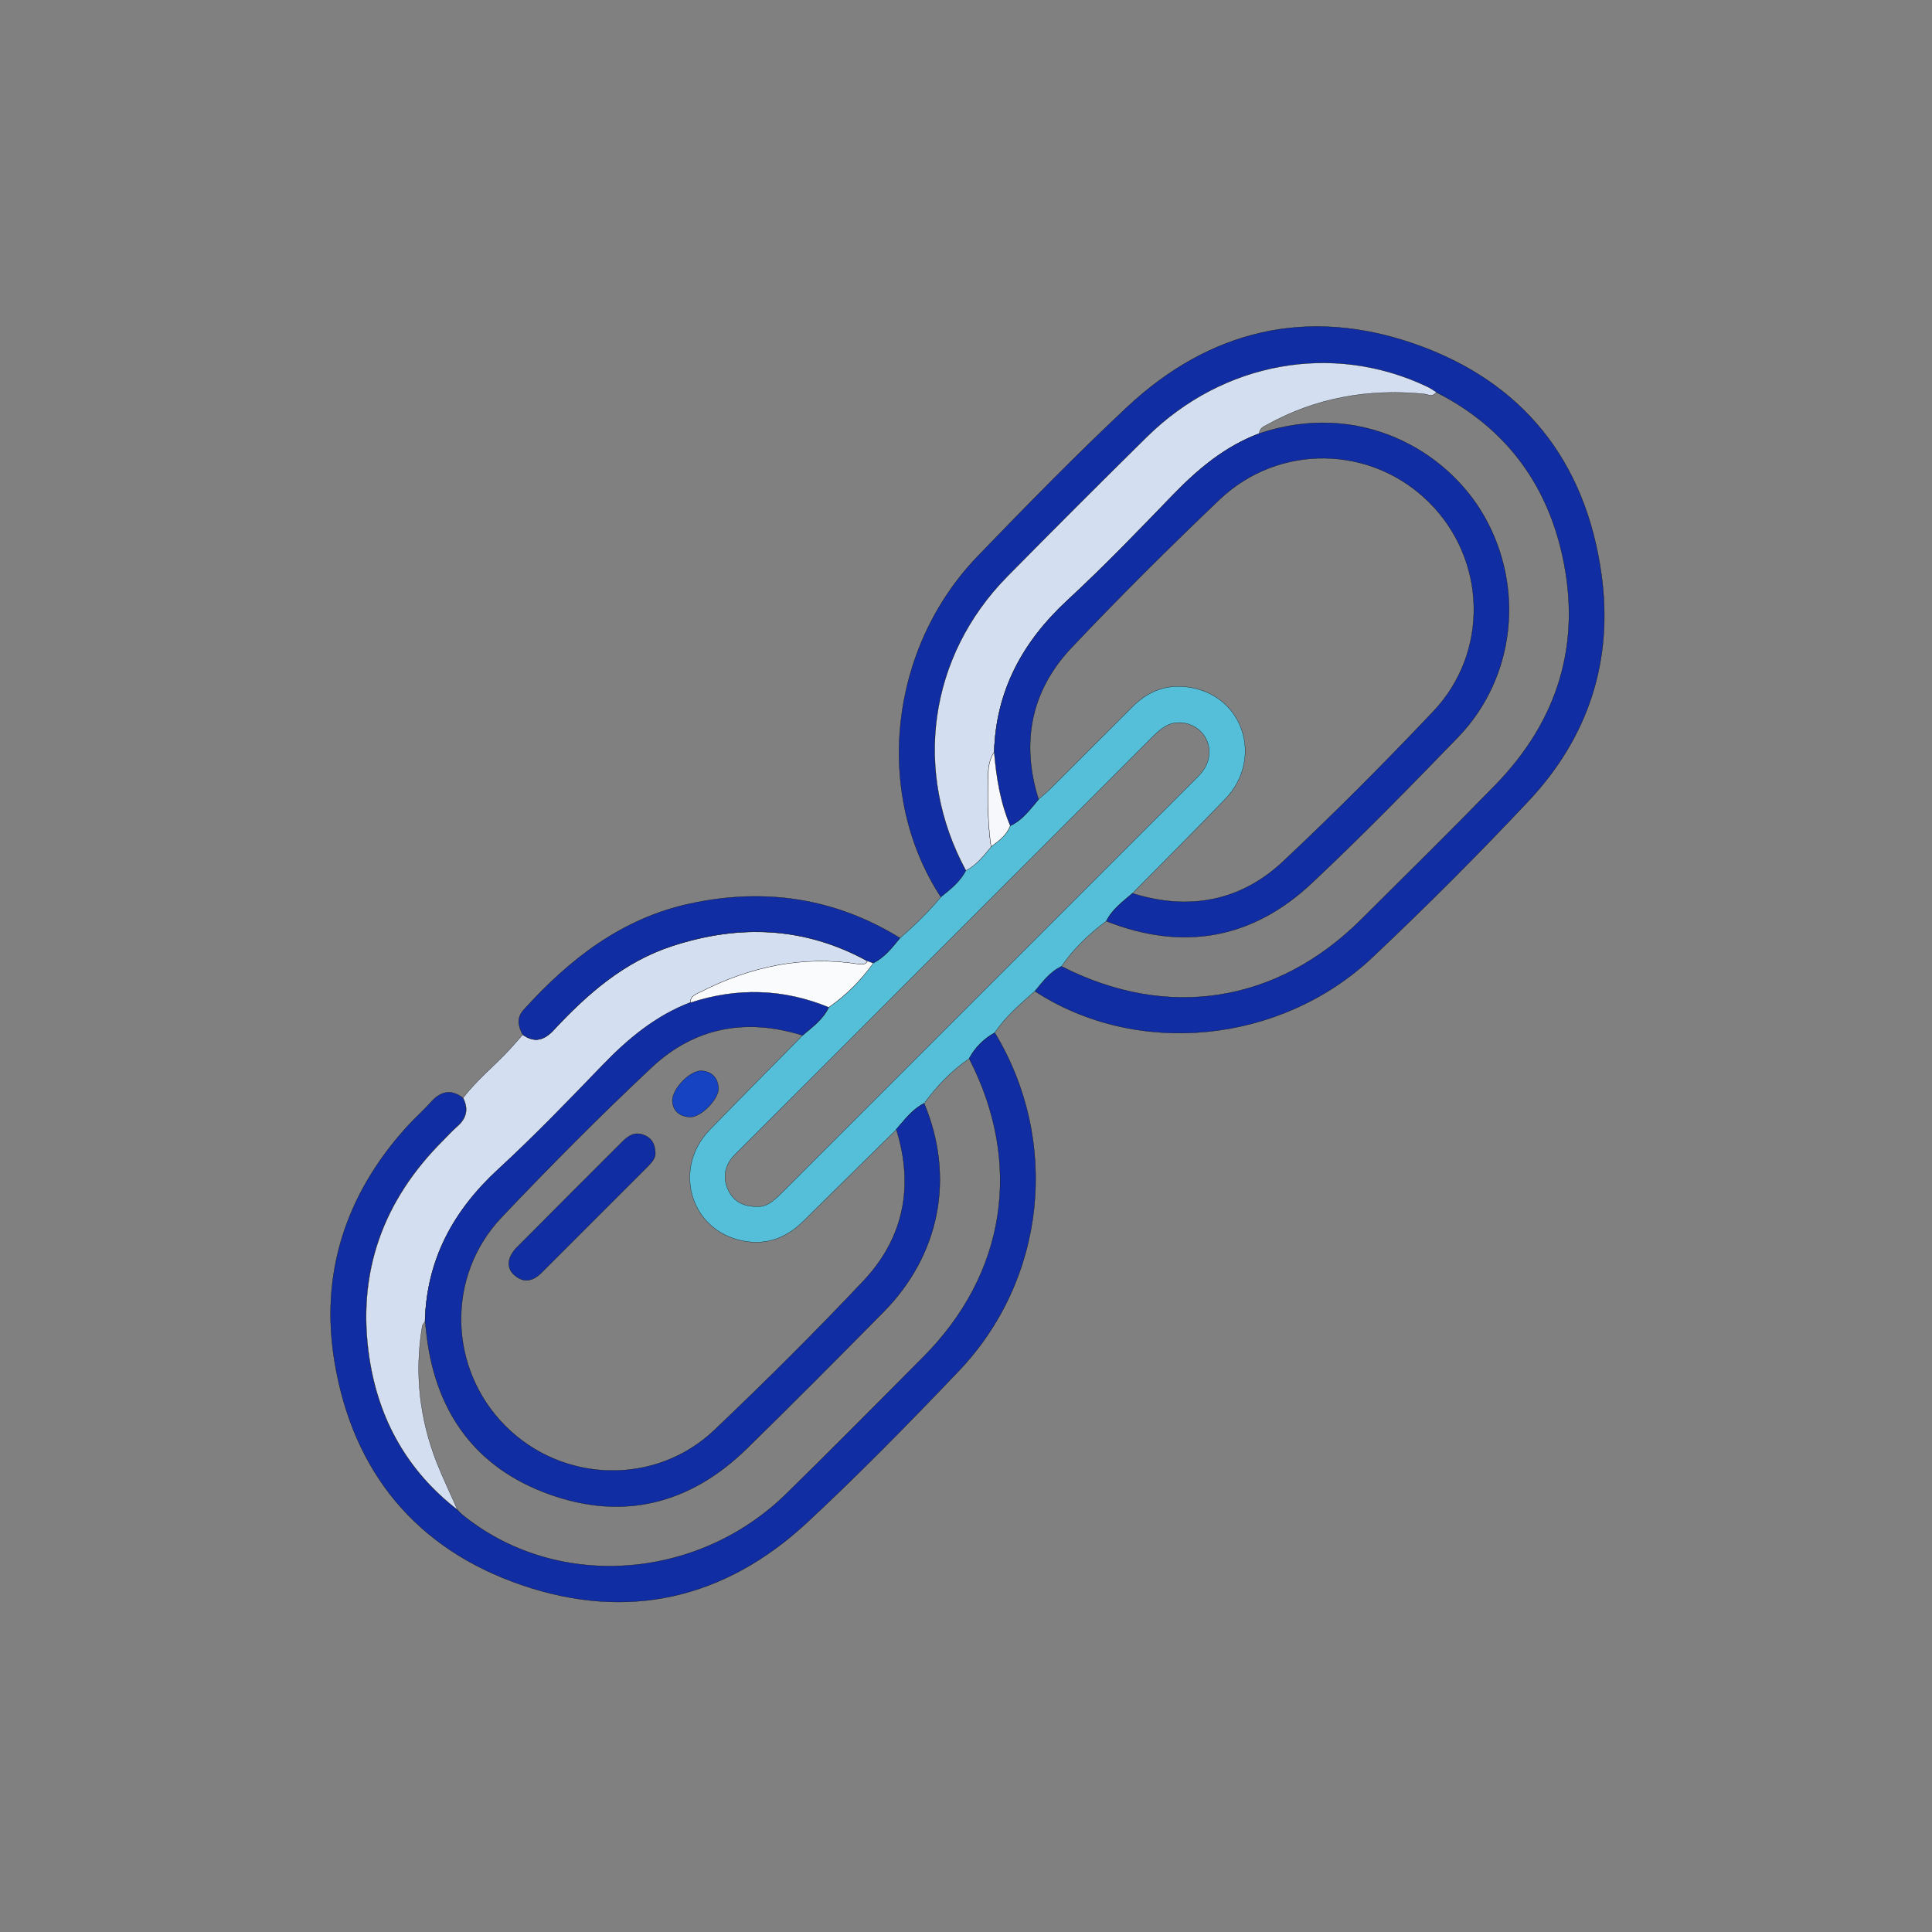 <?xml version="1.0" encoding="utf-8"?>
<!-- Generator: Adobe Illustrator 26.1.0, SVG Export Plug-In . SVG Version: 6.00 Build 0)  -->
<svg version="1.1" id="Layer_1" xmlns="http://www.w3.org/2000/svg" xmlns:xlink="http://www.w3.org/1999/xlink" x="0px" y="0px"
	 viewBox="0 0 2000 2000" style="enable-background:new 0 0 2000 2000;" xml:space="preserve">
<rect x="0" y="0" width="2000" height="2000" fill="#808080" stroke="none"/>
<style type="text/css">
	.st0{fill:#112DA3;stroke:#000000;stroke-width:0.25;stroke-miterlimit:10;}
	.st1{fill:#55BFDA;stroke:#000000;stroke-width:0.25;stroke-miterlimit:10;}
	.st2{fill:#D3DEF1;stroke:#000000;stroke-width:0.25;stroke-miterlimit:10;}
	.st3{fill:#D3DEF0;stroke:#000000;stroke-width:0.25;stroke-miterlimit:10;}
	.st4{fill:#FAFBFD;stroke:#000000;stroke-width:0.25;stroke-miterlimit:10;}
	.st5{fill:#F6F8FC;stroke:#000000;stroke-width:0.25;stroke-miterlimit:10;}
	.st6{fill:#1543C2;stroke:#000000;stroke-width:0.25;stroke-miterlimit:10;}
</style>
<g>
	<path class="st0" d="M974,928.7c-69.8-106.9-54-257.4,38.2-353c50.5-52.3,101.4-104.4,154.4-154.1
		c85.7-80.3,187.1-104.1,297.7-65.6c111.7,38.9,177.2,120.9,193.5,238.7c12.4,89.3-13.7,168.6-75.2,234.2
		c-52.2,55.6-106.2,109.6-161.7,162c-95.4,90-244.2,104-349.6,35.2c8.1-9.8,15.7-20.1,27.6-25.7c109.6,55.9,223,38.2,310.2-48.6
		c46.5-46.2,93.2-92.3,138.9-139.2c65-66.8,89.5-146.7,69.3-237.8c-16.8-75.8-60.3-133.1-130.5-168.7c-3.4-2.1-6.6-4.5-10.2-6.1
		c-97.1-45.8-210.3-25.5-289.4,52.3c-48.5,47.8-96.6,95.9-144.4,144.4c-81.6,82.8-98.3,202.2-43,304.6
		C994.1,912.9,983.9,920.6,974,928.7z"/>
	<path class="st1" d="M1098.9,1000.3c-11.9,5.6-19.5,15.9-27.6,25.7c-14.9,13.3-30.4,26.2-41.5,43.1c-11.4,6.3-20.4,15.2-26.5,26.8
		c-18.5,12.5-33.5,28.5-46.6,46.3c-12.3,6.1-20.2,17.1-28.8,27.1c-32.2,31.7-64.4,63.4-96.5,95.1c-19.3,19.1-42.4,26-68.4,18.7
		c-50.2-14.1-65.4-75.2-28.4-113.4c31.8-32.8,64-65.1,96.1-97.7c10.2-8.8,21.3-16.6,27.3-29.3c18.1-12.4,33.3-27.8,45.9-45.8
		c11.9-5.8,19.7-16.2,27.9-26c15.2-13,29.4-27,42.3-42.4c9.9-8,20-15.8,25.9-27.6c11.1-5.6,18.4-15.2,26.1-24.5
		c8-6,16.1-11.8,19.8-21.7c12.7-5.9,20.6-17.1,29.3-27.3c4.2-3.7,8.5-7.2,12.4-11.1c28.4-28.3,56.8-56.7,85.2-85.1
		c18.9-18.9,41.8-24.8,67.2-17.8c50.2,14,65.5,75,28.6,113.5c-31.6,32.9-64,65.1-96.1,97.7c-10.1,8.7-21,16.5-27.1,28.8
		C1127.4,966.8,1111.5,981.9,1098.9,1000.3z M782.7,1249c10.9,1.2,18.9-6.6,27-14.6c142.2-142.3,284.5-284.6,426.8-426.8
		c4.7-4.7,9.3-9.3,12.2-15.5c9.6-20.3-4-42.7-26.4-44c-12.6-0.7-20.7,6.3-28.9,14.4c-142.6,142.7-285.2,285.3-427.8,427.9
		c-3.2,3.2-6.7,6.4-9.3,10.1c-6.9,10-7.5,21-2.3,31.8C759.4,1243.2,768.6,1248.9,782.7,1249z"/>
	<path class="st0" d="M1003.3,1095.9c6.1-11.6,15.1-20.4,26.5-26.8c67.9,112.2,53.2,255.6-37.8,350.7
		c-50.9,53.3-102.5,106.1-156.5,156.3c-85,79-185.5,102.3-295.2,64.8c-109-37.2-174.7-116.7-193.8-230.3
		c-15.5-92.1,11.4-173.9,74-243.4c8.2-9.1,17.4-17.1,25.5-26.2c10-11.2,20.7-14,33.2-4.5c5.9,11.6,3.5,21.3-6.3,29.7
		c-5,4.3-9.4,9.3-14,13.9c-62.8,62.4-90,137.4-76.8,225.3c9.6,64,39.5,117.4,91.3,157.5c1.4,1.4,2.7,3,4.2,4.3
		c96.2,79.3,243.2,70.4,336.4-20.9c47.6-46.6,94.4-94,141.4-141.2C1041.5,1318.8,1059.1,1204.3,1003.3,1095.9z"/>
	<path class="st2" d="M473.6,1563c-51.8-40.1-81.7-93.5-91.3-157.5c-13.2-87.8,14-162.9,76.8-225.3c4.7-4.7,9-9.6,14-13.9
		c9.8-8.4,12.2-18.1,6.3-29.7c14.3-18.9,32.9-33.6,48.8-50.9c4.4-4.8,8.6-9.7,12.9-14.6c12.2,8.7,22.2,5.8,32-4.7
		c34.8-37.4,72.7-70.7,122.5-87c69.6-22.8,137.3-20.2,202.4,15.5c-2.1,3.9-5.6,3.8-9.3,3.2c-57.7-8.9-111.8,2.5-163.2,28.7
		c-4.8,2.4-10.9,4-10.8,11.3c-35.9,13.8-64.5,37.5-90.9,64.9c-35.3,36.6-70.6,73.3-108,107.7c-46.5,42.8-74.1,93.4-75.8,157.2
		c-1,1.7-2.6,3.2-2.9,5c-8.1,48.3-2.8,95.3,14.9,140.8C458.6,1530.3,466.4,1546.5,473.6,1563z"/>
	<path class="st0" d="M898,994.8c-65.1-35.8-132.8-38.3-202.4-15.5c-49.8,16.3-87.7,49.6-122.5,87c-9.8,10.5-19.8,13.5-32,4.7
		c-4.8-8.6-6.4-17.4,0.8-25.4c47.5-52.6,101.8-95.1,173-110.3c76.8-16.4,149.4-5.8,216.7,35.7c-8.2,9.8-15.9,20.2-27.9,26
		C901.9,996.3,900,995.5,898,994.8z"/>
	<path class="st3" d="M1486.9,405.9c-3.9,5.7-8.7,2.3-13.6,1.8c-56.7-5.4-110.7,3.9-160.9,31.6c-3.6,2-8.8,3.7-8.7,9.5
		c-35.6,13.3-63.7,36.9-89.7,63.9c-35.7,36.9-71.4,73.9-109,108.8c-46.3,42.8-74,93.5-75.8,157.2c-5.3,7.8-6.2,16.6-6.3,25.7
		c-0.3,24.2-0.5,48.3,3.1,72.3c-7.7,9.2-15,18.9-26.1,24.5c-55.3-102.4-38.7-221.8,43-304.6c47.8-48.5,95.9-96.6,144.4-144.4
		c79.1-77.9,192.3-98.1,289.4-52.3C1480.3,401.4,1483.5,403.8,1486.9,405.9z"/>
	<path class="st0" d="M1172.4,924.8c58.2,18.2,111.7,8.4,155.9-33.1c53.4-50.1,105.1-102.1,155.4-155.2c58.1-61.4,55.2-157-4-216.2
		c-59.6-59.6-155.6-61.8-217.4-3c-52.2,49.8-103.5,100.8-153.1,153.2c-42.1,44.6-52.5,98.2-34.1,157c-8.8,10.2-16.6,21.4-29.3,27.3
		c-10.3-24.4-14.4-50.1-16.6-76.2c1.8-63.7,29.5-114.3,75.8-157.2c37.7-34.8,73.3-71.8,109-108.8c26.1-27,54.1-50.5,89.7-63.9
		c102.7-34.4,193.6,16.6,233,86.1c41.9,74,31.6,167.4-27.5,228.5c-49.5,51.1-99.3,102.1-151.1,150.8
		c-61.7,58.1-133.6,70.7-212.8,39.5C1151.4,941.3,1162.4,933.5,1172.4,924.8z"/>
	<path class="st0" d="M956.7,1142.2c31.9,76.7,16.4,156.8-42.4,216.3c-46.8,47.4-93.7,94.6-141.3,141.2
		c-58.4,57.1-127.7,74.8-204.6,47.1c-75-27-116.5-83.3-126.5-162.6c-0.7-5.5-1.2-11.1-1.9-16.7c1.7-63.8,29.3-114.4,75.8-157.2
		c37.4-34.4,72.7-71.1,108-107.7c26.4-27.4,55-51.2,90.9-64.9c48.3-15.8,96.1-14.6,143.2,4.8c-5.9,12.7-17.1,20.6-27.3,29.3
		c-58.2-18.3-111.6-8.4-155.9,33.1c-53.4,50.1-105,102.1-155.4,155.2c-58,61.1-55.2,157,4,216.2c59.2,59.2,155.3,62,216.2,4.1
		c52.7-50.1,104.3-101.4,154.2-154.3c42-44.6,52.6-98.2,34.1-157.1C936.6,1159.3,944.4,1148.4,956.7,1142.2z"/>
	<path class="st4" d="M857.9,1042.8c-47.1-19.4-94.9-20.6-143.2-4.8c-0.1-7.3,6-8.8,10.8-11.3C777,1000.5,831.1,989,888.8,998
		c3.7,0.6,7.2,0.7,9.3-3.2c2,0.8,3.9,1.5,5.9,2.3C891.2,1014.9,876,1030.3,857.9,1042.8z"/>
	<path class="st5" d="M1029.2,778.6c2.2,26.1,6.3,51.9,16.6,76.2c-3.7,9.9-11.8,15.7-19.8,21.7c-3.6-24-3.5-48.1-3.1-72.3
		C1023,795.2,1023.9,786.4,1029.2,778.6z"/>
	<path class="st0" d="M678.4,1193.6c0.4,4.6-3.3,9.4-7.7,13.8c-36.6,36.6-73.2,73.2-109.8,109.8c-8.7,8.7-18.1,11.6-28.2,3
		c-8.8-7.5-7.8-18.7,2.6-29.2c36.1-36.4,72.4-72.5,108.6-108.8c6.4-6.5,13.3-11.1,23-7.1C674.3,1178.1,678,1183.6,678.4,1193.6z"/>
	<path class="st6" d="M696,1139.3c0.3-13.3,19.3-31.8,30.6-30.8c10.6,0.9,16.5,7.5,17.2,17.8c0.7,11.3-18.7,31-30,30.1
		C702.8,1155.6,696.3,1149.3,696,1139.3z"/>
</g>
</svg>
